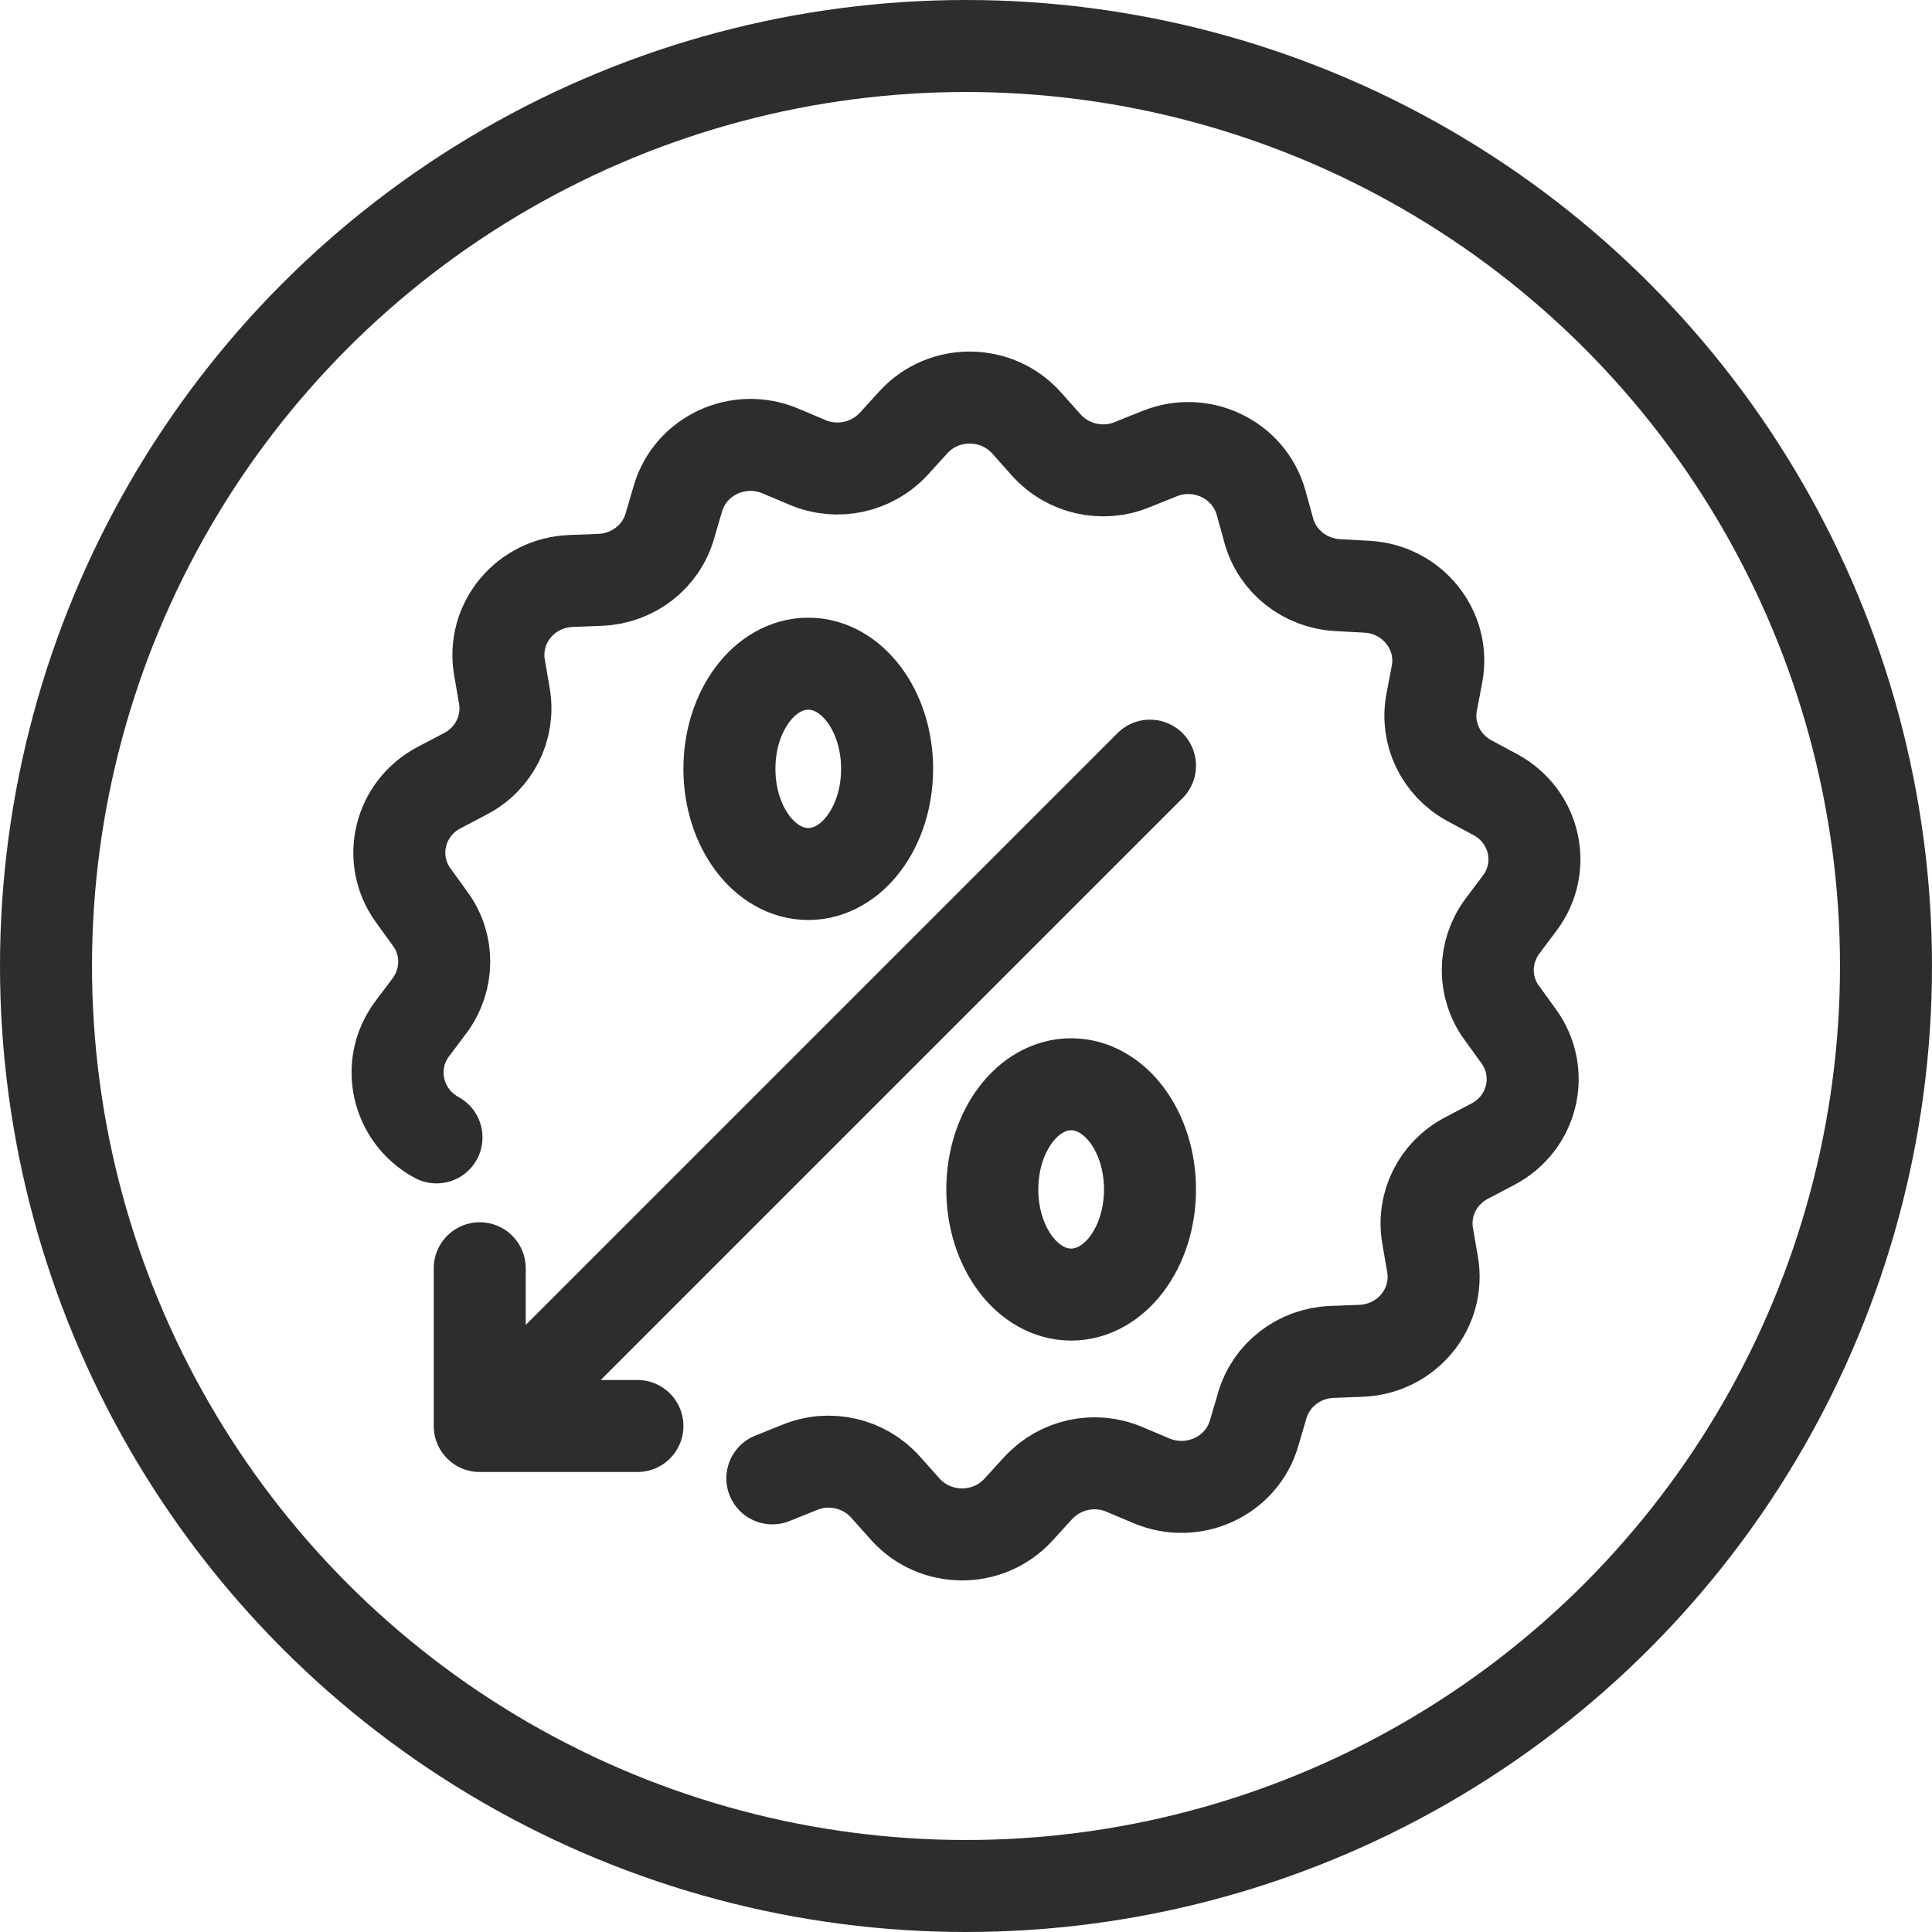 <?xml version="1.0" encoding="UTF-8"?>
<svg width="42px" height="42px" viewBox="0 0 42 42" version="1.1" xmlns="http://www.w3.org/2000/svg" xmlns:xlink="http://www.w3.org/1999/xlink">
    <!-- Generator: Sketch 40.3 (33839) - http://www.bohemiancoding.com/sketch -->
    <title>icon</title>
    <desc>Created with Sketch.</desc>
    <defs></defs>
    <g id="service-refinance" stroke="none" stroke-width="1" fill="none" fill-rule="evenodd" stroke-linecap="round" stroke-linejoin="round">
        <g id="service-refinance-desktop" transform="translate(-114, -1488)" stroke="#2D2D2D" stroke-width="2">
            <g id="Оцените-преимущества" transform="translate(95, 1383)">
                <g id="01" transform="translate(0, 86)">
                    <g id="icon" transform="translate(40, 40) scale(-1, -1) translate(-40, -40) translate(20, 20)">
                        <circle cx="20" cy="20" r="20"></circle>
                        <path d="M31.511,16.274 C32.374,16.744 32.624,17.85 32.042,18.631 L31.659,19.141 C31.245,19.702 31.235,20.458 31.643,21.018 L32.016,21.534 C32.588,22.324 32.323,23.425 31.449,23.881 L30.878,24.181 C30.255,24.506 29.918,25.187 30.035,25.867 L30.142,26.493 C30.306,27.449 29.581,28.33 28.59,28.37 L27.947,28.395 C27.242,28.425 26.635,28.89 26.441,29.556 L26.262,30.166 C25.986,31.097 24.945,31.578 24.036,31.197 L23.444,30.947 C22.795,30.672 22.045,30.837 21.57,31.352 L21.141,31.823 C20.482,32.544 19.328,32.533 18.68,31.803 L18.256,31.327 C17.792,30.807 17.041,30.632 16.393,30.897 L15.795,31.137 C14.881,31.508 13.845,31.007 13.585,30.071 L13.416,29.461 C13.232,28.795 12.63,28.32 11.925,28.28 L11.282,28.245 C10.296,28.19 9.582,27.299 9.76,26.348 L9.878,25.727 C10.005,25.047 9.674,24.366 9.061,24.031 L8.494,23.726 C7.626,23.26 7.376,22.154 7.958,21.373 L8.341,20.863 L8.341,20.863 C8.755,20.302 8.765,19.547 8.356,18.986 L7.984,18.471 C7.412,17.68 7.677,16.579 8.55,16.124 L9.122,15.823 C9.745,15.498 10.082,14.817 9.965,14.137 L9.857,13.511 C9.694,12.555 10.419,11.675 11.409,11.635 L12.053,11.61 C12.757,11.58 13.365,11.114 13.559,10.449 L13.738,9.838 C14.013,8.907 15.055,8.427 15.964,8.807 L16.556,9.057 C17.204,9.333 17.955,9.167 18.43,8.652 L18.859,8.182 C19.522,7.456 20.676,7.466 21.325,8.197 L21.749,8.672 C22.213,9.192 22.964,9.368 23.612,9.102 L24.21,8.862" id="Shape"></path>
                        <path d="M16,24.355 L29.435,10.92" id="Path-14"></path>
                        <polyline id="Rectangle-11" points="27.143 10 30.571 10 30.571 13.429"></polyline>
                        <ellipse id="Oval-4" cx="17.714" cy="15.143" rx="1.714" ry="2.286"></ellipse>
                        <ellipse id="Oval-4" cx="23.429" cy="24.286" rx="1.714" ry="2.286"></ellipse>
                    </g>
                </g>
            </g>
        </g>
    </g>
</svg>